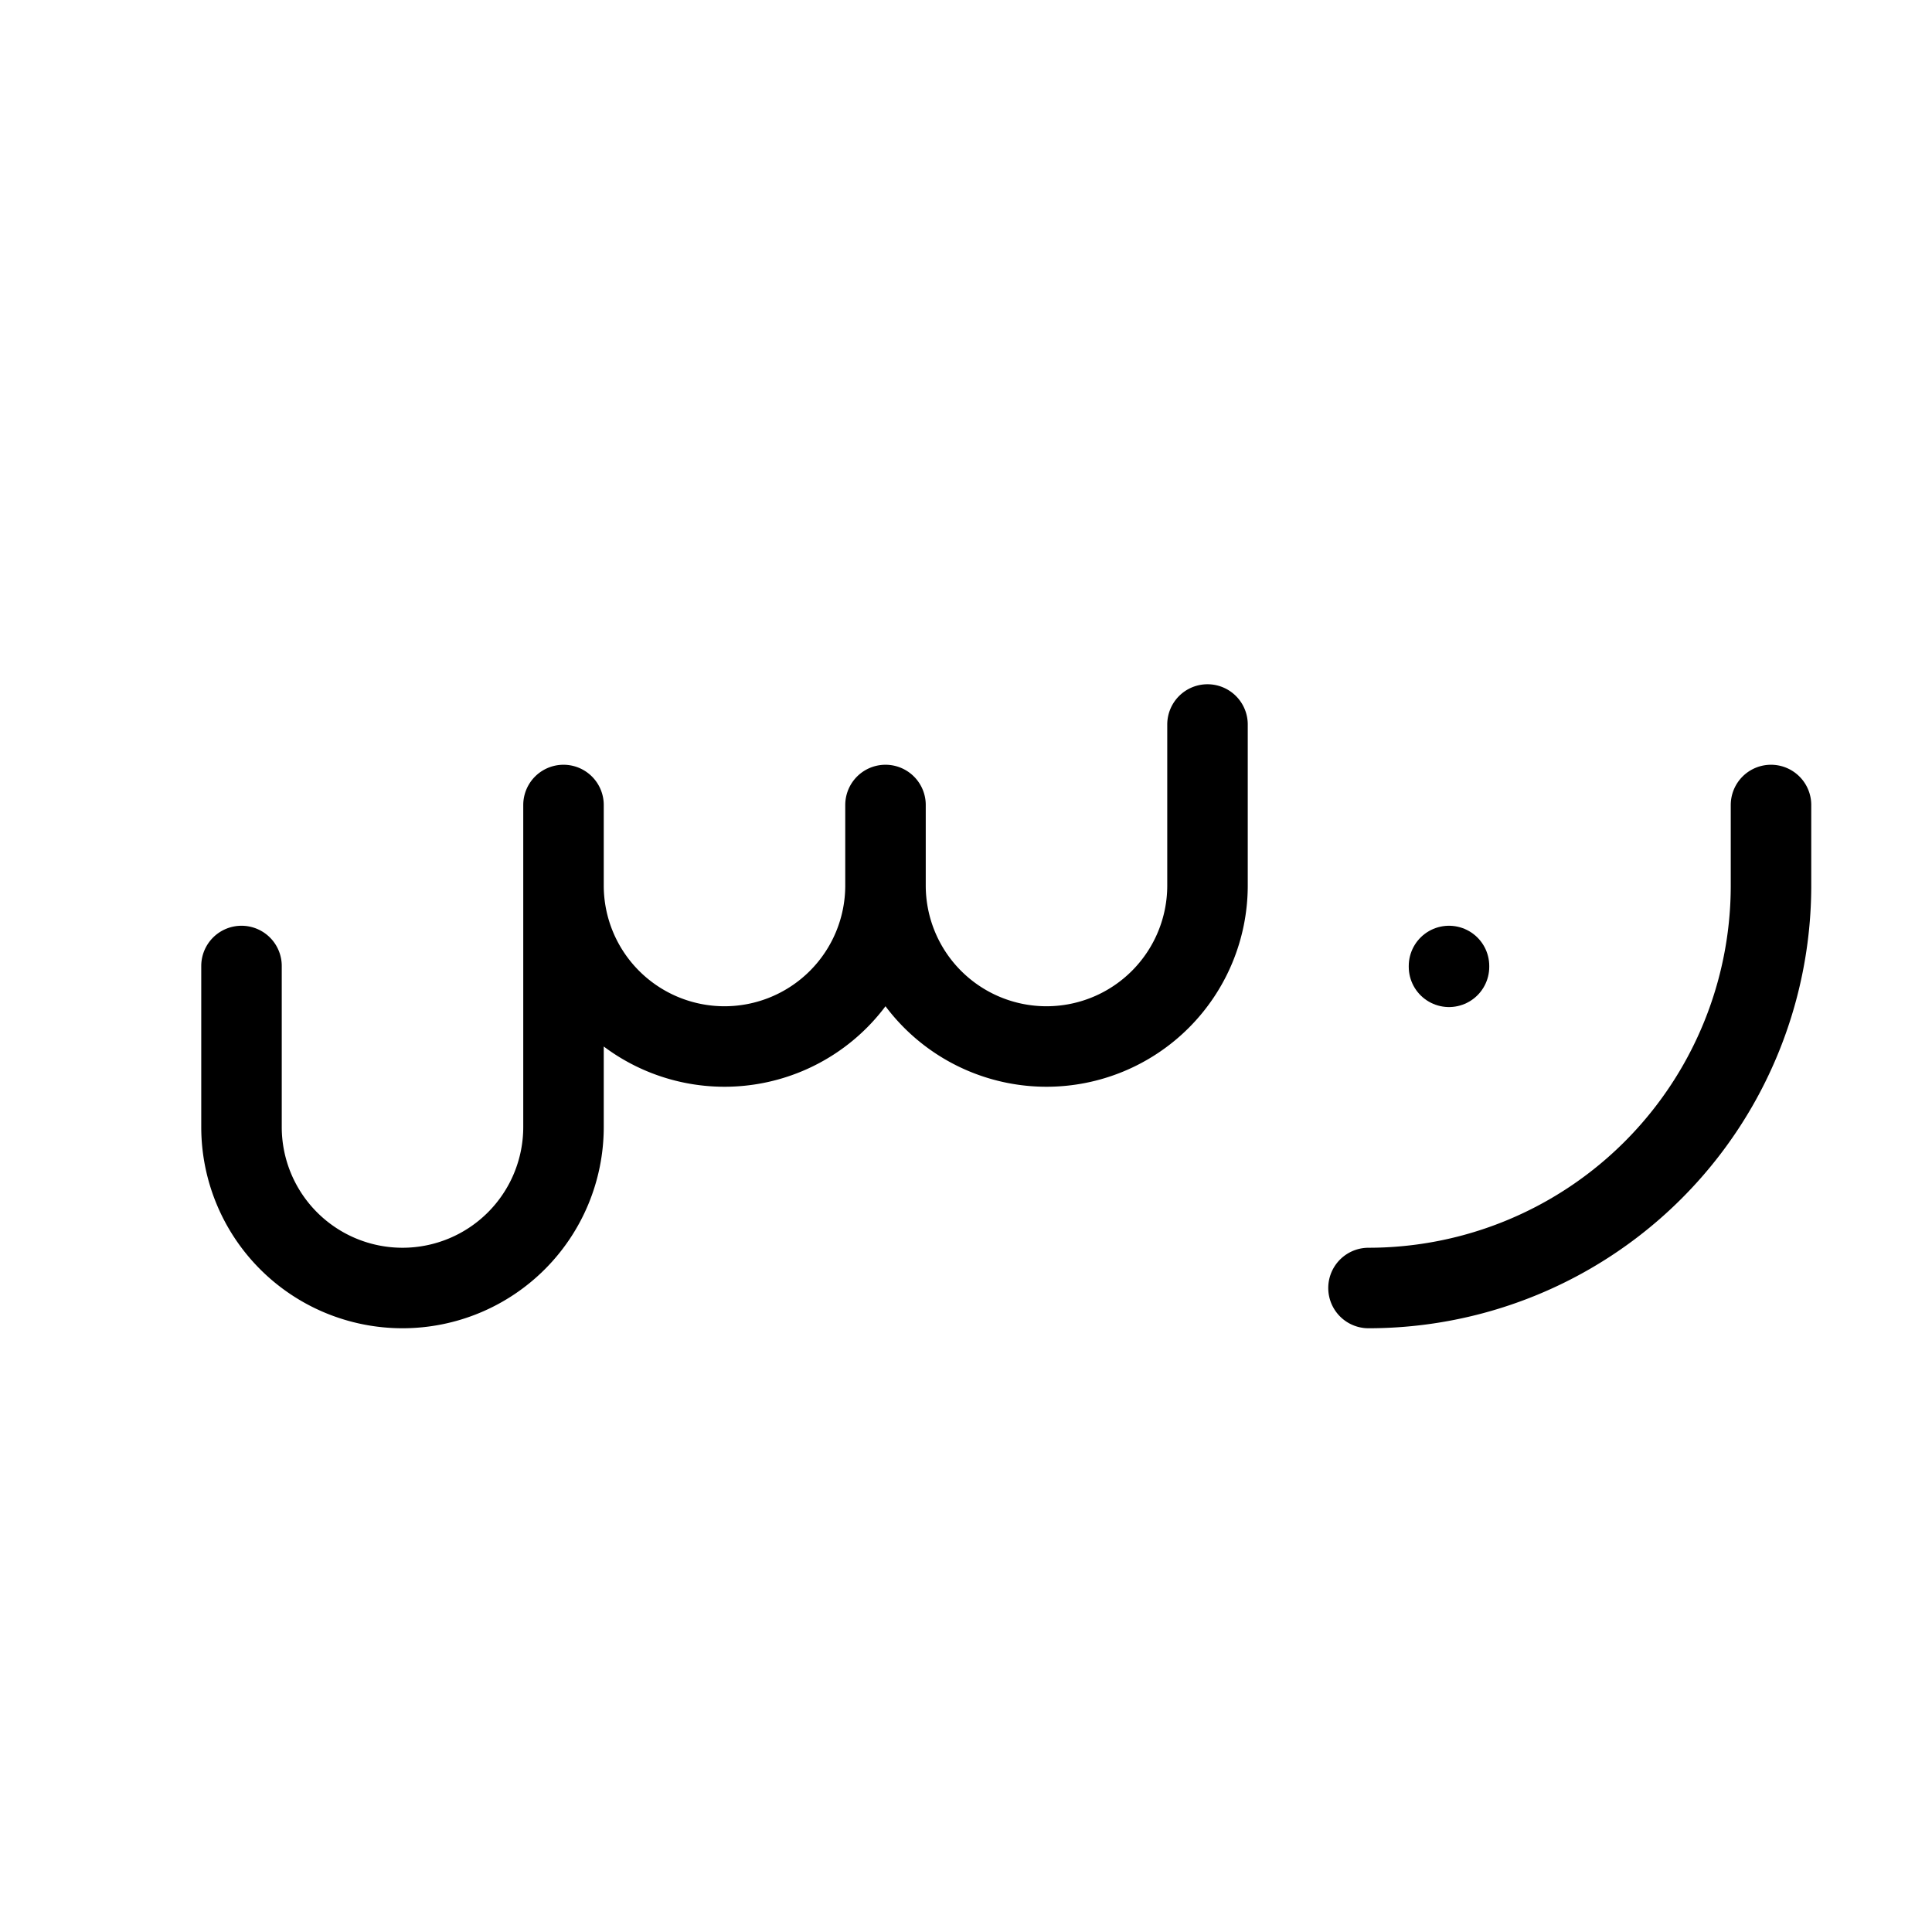 <svg xmlns="http://www.w3.org/2000/svg" viewBox="0 0 24 24" stroke-width="1" stroke="currentColor" fill="none" stroke-linecap="round" stroke-linejoin="round">
  <path stroke="none" d="M0 0h24v24H0z" fill="none"/>
  <path d="M15 9v2a2 2 0 1 1 -4 0v-1v1a2 2 0 1 1 -4 0v-1v4a2 2 0 1 1 -4 0v-2" />
  <path d="M18 12.01v-.01" />
  <path d="M22 10v1a5 5 0 0 1 -5 5" />
</svg>


